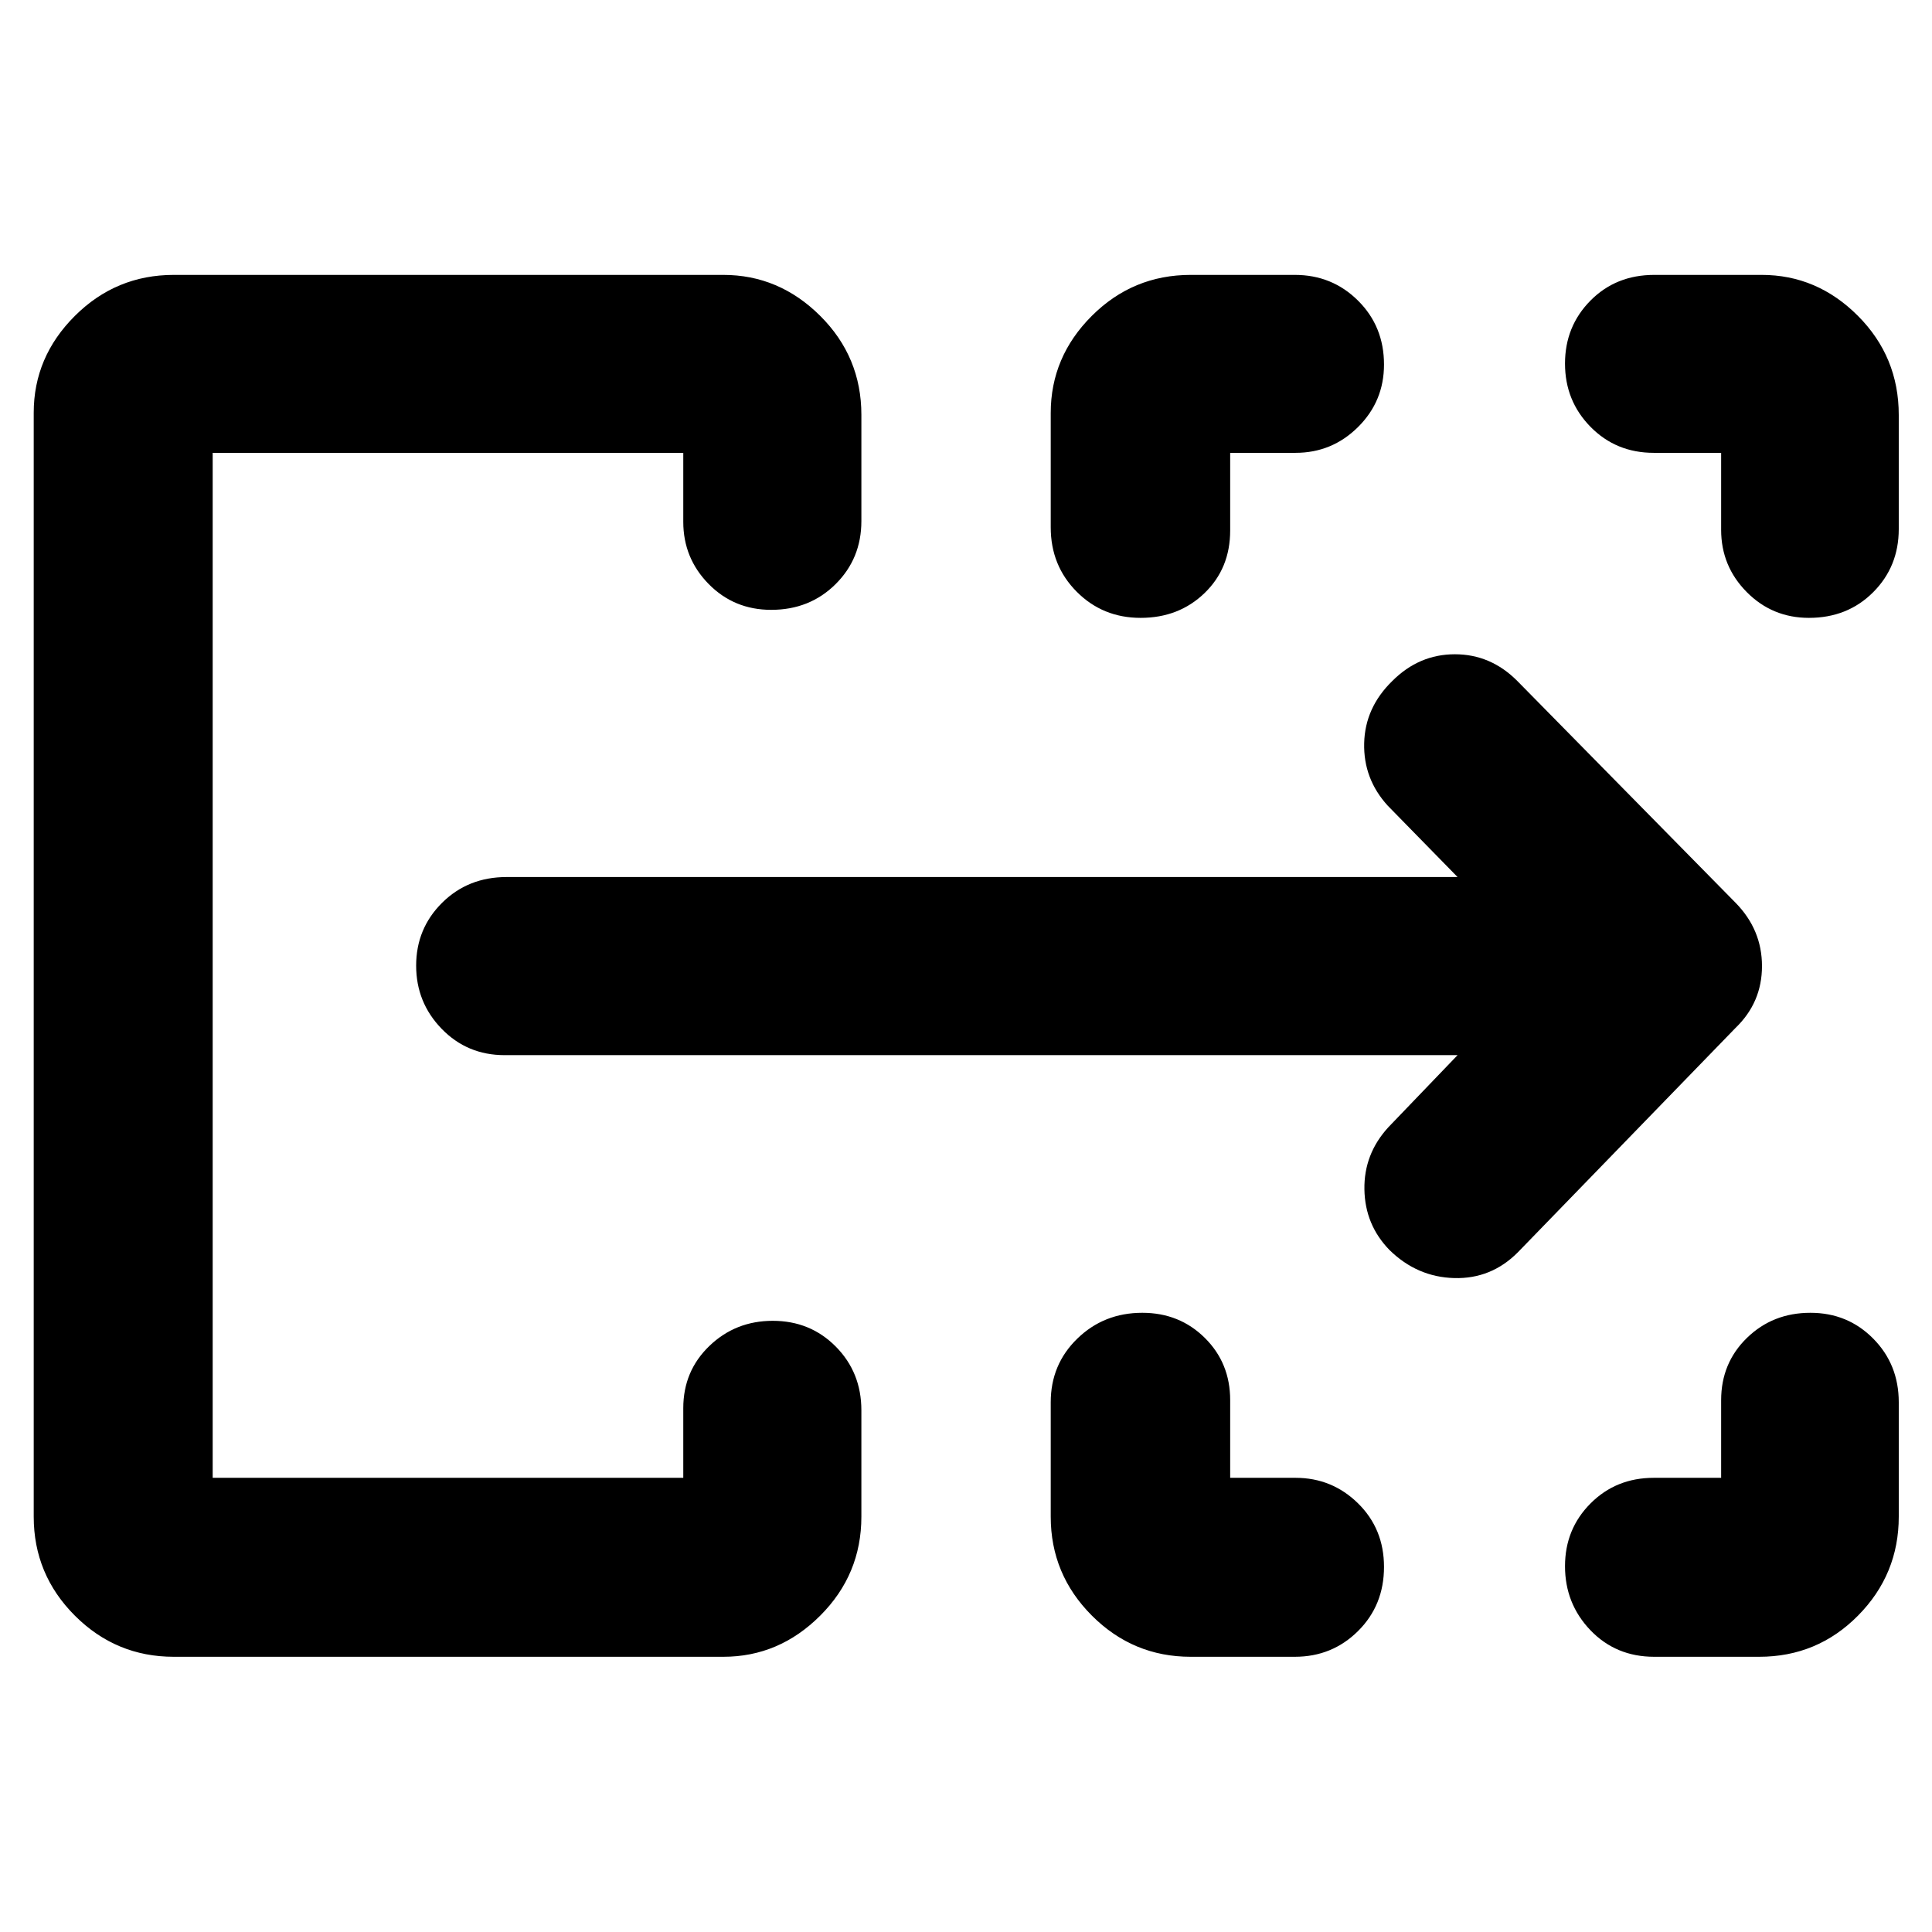 <svg xmlns="http://www.w3.org/2000/svg" height="40" viewBox="0 -960 960 960" width="40"><path d="M16.754-206.416V-754.87q0-27.775 20.445-48.155 20.445-20.38 49.17-20.38H359.4q27.715 0 48.165 20.367t20.45 49.168v52.769q0 18.657-12.849 31.393-12.849 12.737-31.954 12.737-18.463 0-31.08-12.838-12.616-12.837-12.616-30.901v-34.276H105.681v509.305h233.834v-34.609q0-18.447 12.984-30.926t31.488-12.479q18.653 0 31.34 12.832 12.687 12.832 12.687 31.631v52.862q0 28.726-20.45 49.171t-48.165 20.445H86.369q-28.725 0-49.17-20.445t-20.445-49.217Zm505.348.024v-56.825q0-18.8 13.209-31.632t32.289-12.832q18.479 0 31.073 12.479 12.595 12.479 12.595 30.927v38.594h32.457q18.165 0 31.071 12.683 12.907 12.683 12.907 31.585 0 19.051-12.88 31.855-12.879 12.804-31.417 12.804H591.66q-28.669 0-49.114-20.468-20.444-20.468-20.444-49.17Zm299.666-19.289h33.457v-38.594q0-18.448 12.817-30.927t31.536-12.479q18.533 0 31.22 12.832 12.687 12.832 12.687 31.632v56.825q0 28.702-20.233 49.17t-49.143 20.468h-52.133q-19.05 0-31.69-13.188-12.641-13.188-12.641-31.84 0-18.449 12.685-31.174 12.686-12.725 31.438-12.725ZM522.102-697.984v-56.799q0-27.862 20.397-48.242 20.398-20.38 49.161-20.38h51.746q18.538 0 31.417 12.808 12.88 12.808 12.88 31.742 0 18.243-12.907 31.056-12.906 12.813-31.071 12.813h-32.457v38.595q0 18.814-12.751 31.11-12.751 12.295-31.752 12.295-18.816 0-31.74-12.975-12.923-12.975-12.923-32.023Zm333.123 1.259v-38.261h-33.457q-18.752 0-31.438-12.909-12.685-12.91-12.685-31.429 0-18.52 12.641-31.301 12.64-12.78 31.7-12.78h53.392q27.506 0 47.807 20.34 20.3 20.341 20.3 49.282v56.667q0 18.658-12.719 31.394-12.719 12.736-31.916 12.736-18.213 0-30.919-12.837-12.706-12.838-12.706-30.902ZM105.681-225.681v-509.305 509.305Zm618.58-210.022H250.745q-18.587 0-31.275-13.077-12.688-13.077-12.688-31.395 0-18.42 12.887-31.224 12.888-12.804 32.076-12.804h472.516l-34.696-35.457q-12.13-13.304-11.717-31.033.413-17.73 14.015-30.96 13.246-13.245 31.07-13.245 17.824 0 31.045 13.304L862.391-511.42q13.13 13.379 13.13 31.458 0 18.078-13.13 30.715L754.217-337.739q-13.21 13.304-31.627 12.804-18.418-.5-32.126-13.906-12.203-12.511-12.497-30.139-.293-17.629 11.931-30.933l34.363-35.79Z"/></svg>